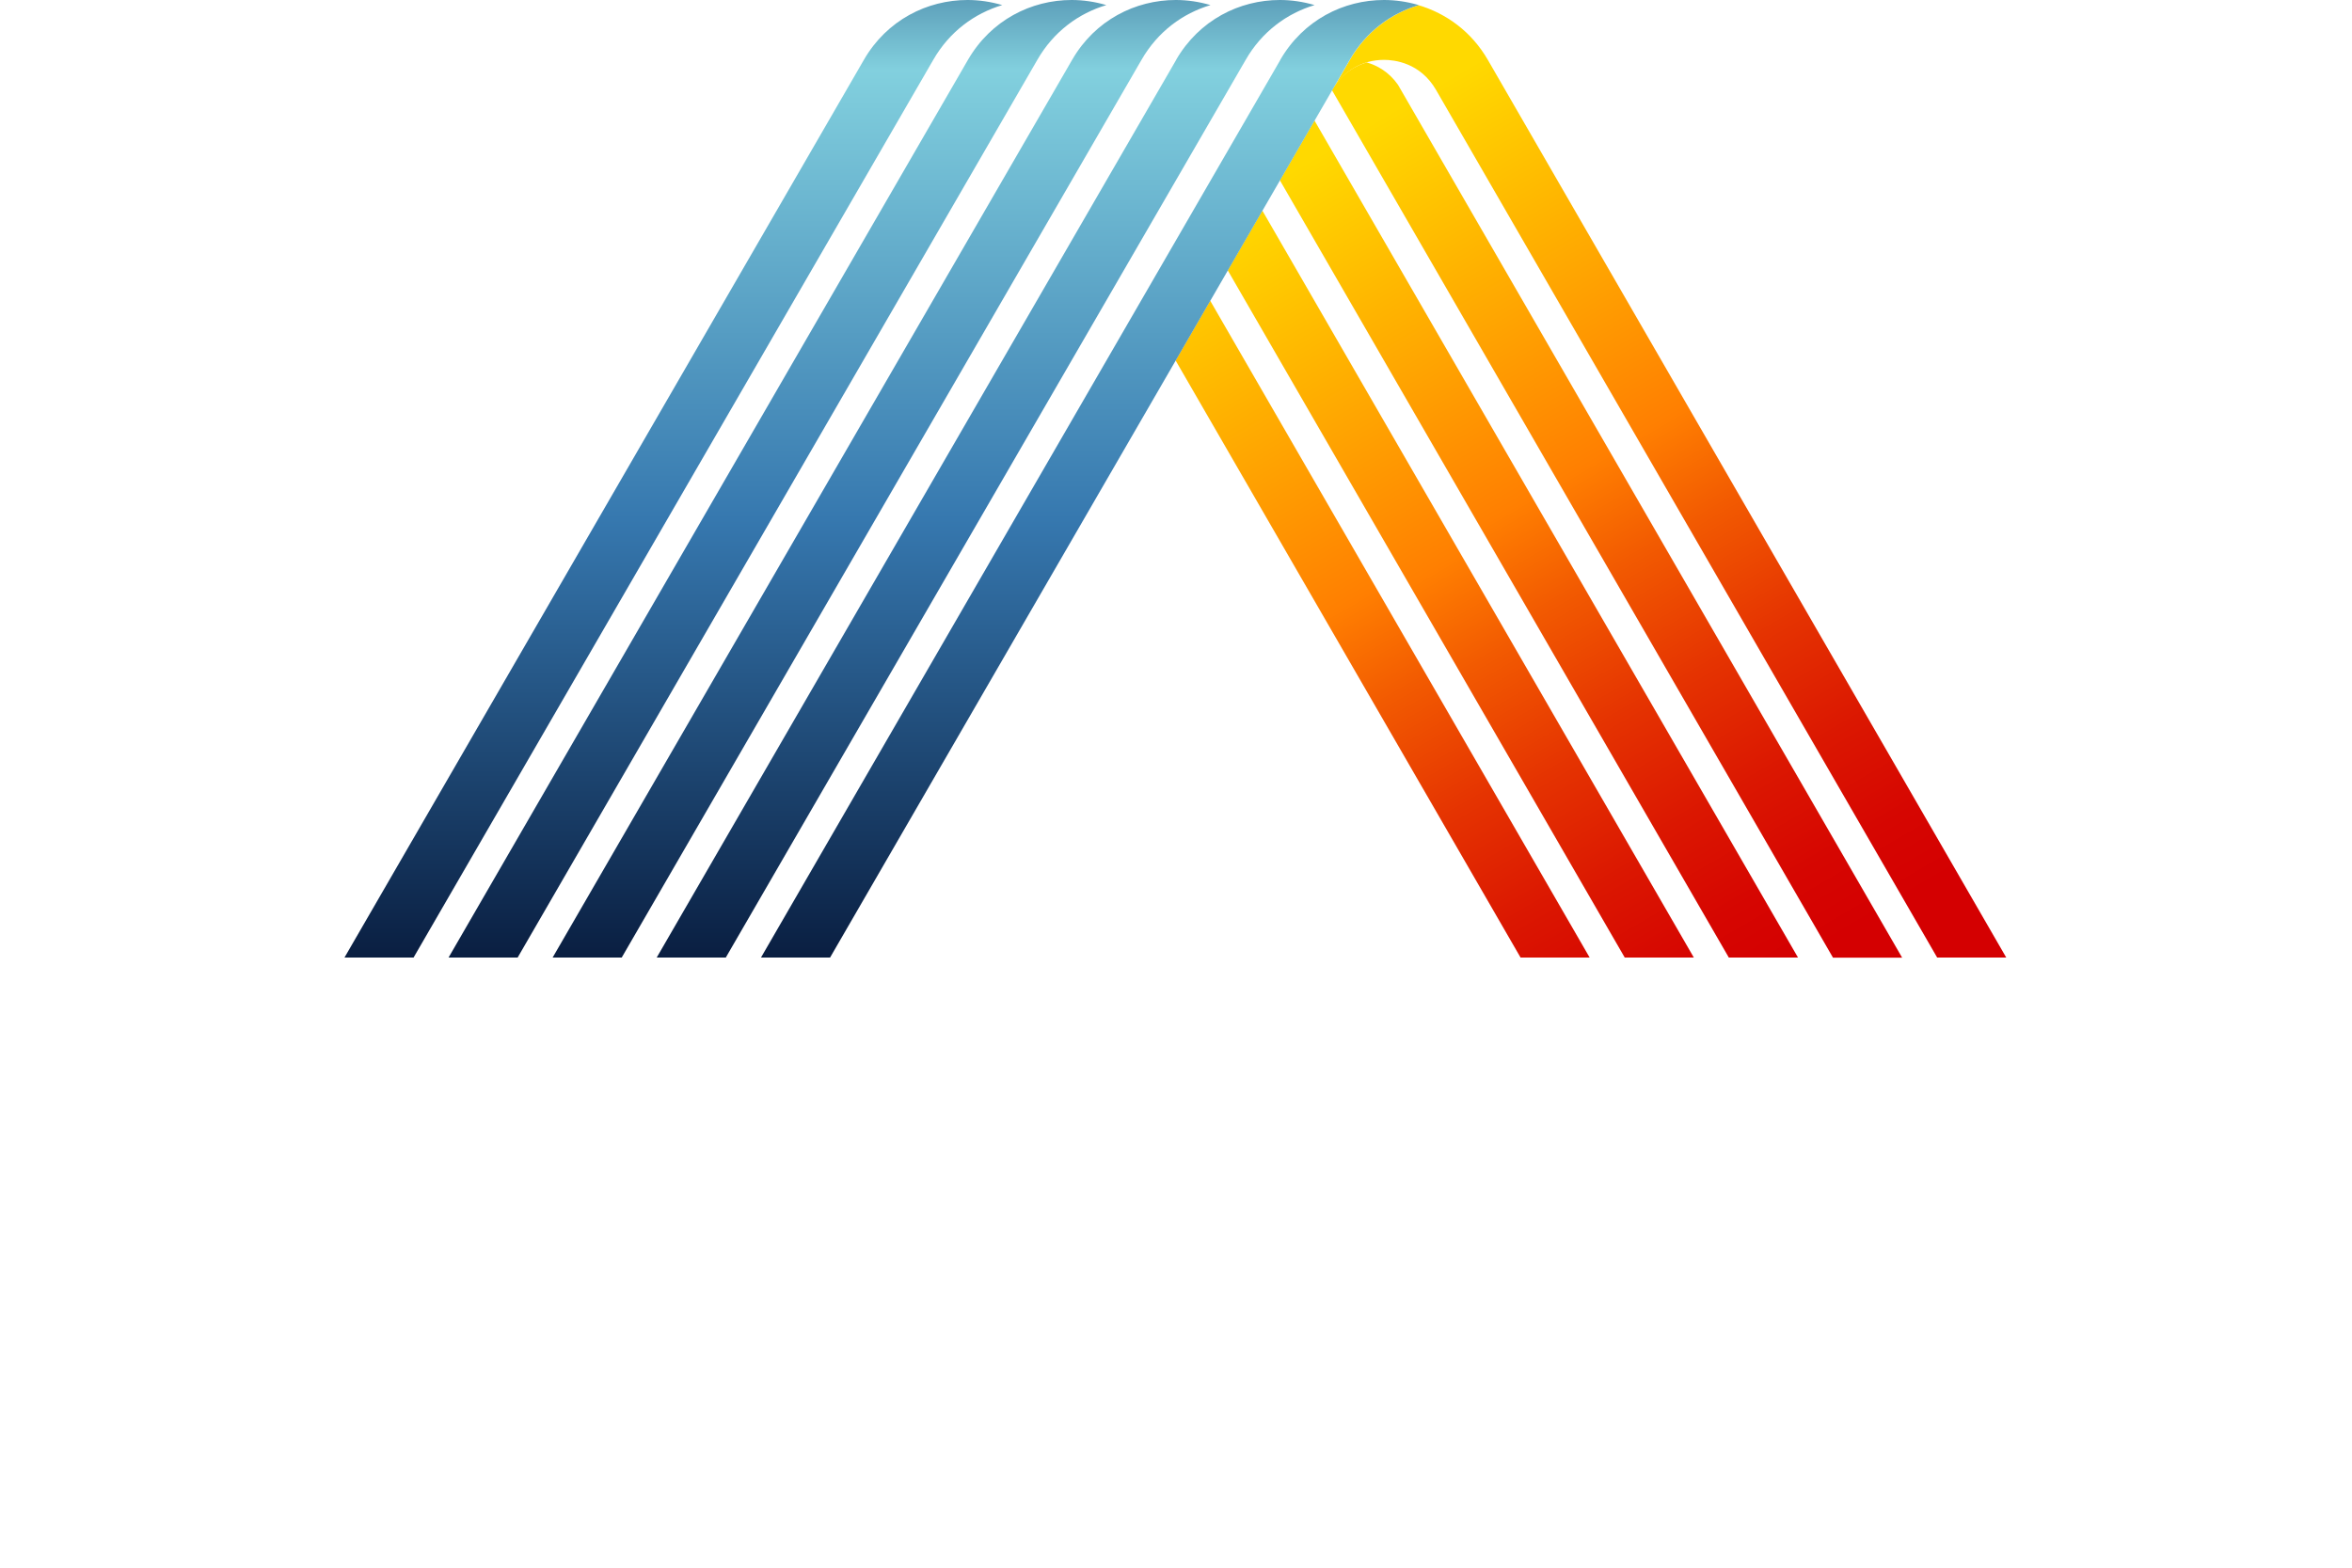 <?xml version="1.0" encoding="UTF-8"?><svg id="b" xmlns="http://www.w3.org/2000/svg" width="240" height="160" xmlns:xlink="http://www.w3.org/1999/xlink" viewBox="0 0 240 160"><defs><style>.n{fill:url(#k);}.o{fill:url(#d);}.p{fill:url(#l);}.q{fill:url(#h);}.r{fill:url(#j);}.s{fill:url(#g);}.t{fill:url(#m);}.u{fill:url(#e);}.v{fill:url(#i);}.w{fill:url(#f);}.x{fill:#0f2953;}</style><linearGradient id="d" x1=".3" y1="842.71" x2="3.23" y2="842.71" gradientTransform="translate(-23631.74 13959.28) rotate(-120.18) scale(32.71)" gradientUnits="userSpaceOnUse"><stop offset="0" stop-color="#d40001"/><stop offset=".08" stop-color="#d60601"/><stop offset=".19" stop-color="#db1701"/><stop offset=".32" stop-color="#e53301"/><stop offset=".46" stop-color="#f25a01"/><stop offset=".57" stop-color="#ff7f01"/><stop offset="1" stop-color="#ffd900"/></linearGradient><linearGradient id="e" x1=".3" y1="842.4" x2="3.23" y2="842.4" gradientTransform="translate(-23644.97 13966.96) rotate(-120.18) scale(32.74)" xlink:href="#d"/><linearGradient id="f" x1=".31" y1="842.19" x2="3.24" y2="842.19" gradientTransform="translate(-23559.22 13916.93) rotate(-120.18) scale(32.62)" xlink:href="#d"/><linearGradient id="g" x1=".27" y1="841.98" x2="3.2" y2="841.98" gradientTransform="translate(-23621.5 13953.8) rotate(-120.18) scale(32.7)" xlink:href="#d"/><linearGradient id="h" x1=".3" y1="841.8" x2="3.23" y2="841.8" gradientTransform="translate(-23686.91 13991.29) rotate(-120.18) scale(32.78)" xlink:href="#d"/><linearGradient id="i" x1="-1.67" y1="842.7" x2="1.27" y2="842.7" gradientTransform="translate(43809.76 73.83) rotate(90) scale(51.86)" gradientUnits="userSpaceOnUse"><stop offset="0" stop-color="#1d4a7a"/><stop offset=".13" stop-color="#82d0de"/><stop offset=".43" stop-color="#3678af"/><stop offset=".76" stop-color="#041333"/><stop offset="1" stop-color="#041333"/></linearGradient><linearGradient id="j" y1="842.83" y2="842.83" gradientTransform="translate(43805.76 73.83) rotate(90) scale(51.86)" xlink:href="#i"/><linearGradient id="k" y1="842.98" y2="842.98" gradientTransform="translate(43802.76 73.83) rotate(90) scale(51.86)" xlink:href="#i"/><linearGradient id="l" y1="843.1" y2="843.1" gradientTransform="translate(43798.26 73.83) rotate(90) scale(51.86)" xlink:href="#i"/><linearGradient id="m" y1="843.22" y2="843.22" gradientTransform="translate(43794.26 73.83) rotate(90) scale(51.86)" xlink:href="#i"/></defs><g id="c"><path class="o" d="M151.82,6.11c-1.68-2.9-4.25-4.74-7.07-5.58-2.8.85-5.35,2.7-7.01,5.58h0s-1.58,2.73-1.58,2.73c1.02-1.54,2.77-2.73,5.07-2.73,1.07,0,3.7.3,5.3,3.06l51.14,88.56h7.05L151.82,6.11Z"/><path class="u" d="M194.09,97.73h0L142.65,8.65c-.94-1.34-2.15-1.98-3.19-2.28-1.16.34-2.54,1.1-3.52,2.8l-.02.04,51.12,88.53h7.05Z"/><polygon class="w" points="183.46 97.73 183.47 97.73 134.13 12.3 130.6 18.4 176.41 97.73 183.46 97.73"/><polygon class="s" points="172.84 97.73 128.81 21.49 125.28 27.59 165.79 97.73 172.84 97.73"/><polygon class="q" points="162.21 97.73 162.21 97.73 123.49 30.69 119.96 36.79 155.16 97.73 162.21 97.73"/><path class="v" d="M130.65,6.11l-53,91.62h7.05L137.73,6.11h0c1.66-2.89,4.22-4.75,7.04-5.59-1.15-.34-2.35-.52-3.55-.52-4.12,0-8.22,2.04-10.58,6.11Z"/><path class="r" d="M120.02,6.11l-53.01,91.62h7.05L127.11,6.11h0c1.66-2.89,4.22-4.75,7.03-5.59-1.15-.34-2.34-.52-3.54-.52-4.12,0-8.23,2.04-10.59,6.11Z"/><path class="n" d="M109.4,6.11l-53.01,91.62h7.05L116.48,6.11h0c1.66-2.89,4.22-4.75,7.04-5.59-1.15-.34-2.35-.52-3.54-.52-4.11,0-8.23,2.04-10.58,6.11Z"/><path class="p" d="M98.77,6.11l-53,91.62h7.05L105.85,6.11h0c1.66-2.89,4.22-4.75,7.04-5.59-1.15-.34-2.35-.52-3.54-.52-4.11,0-8.22,2.04-10.58,6.11Z"/><path class="t" d="M95.23,6.11c1.66-2.89,4.22-4.75,7.04-5.59h0c-1.15-.34-2.35-.52-3.54-.52-4.11,0-8.23,2.04-10.58,6.11l-53,91.62h7.05L95.23,6.11Z"/></g></svg>